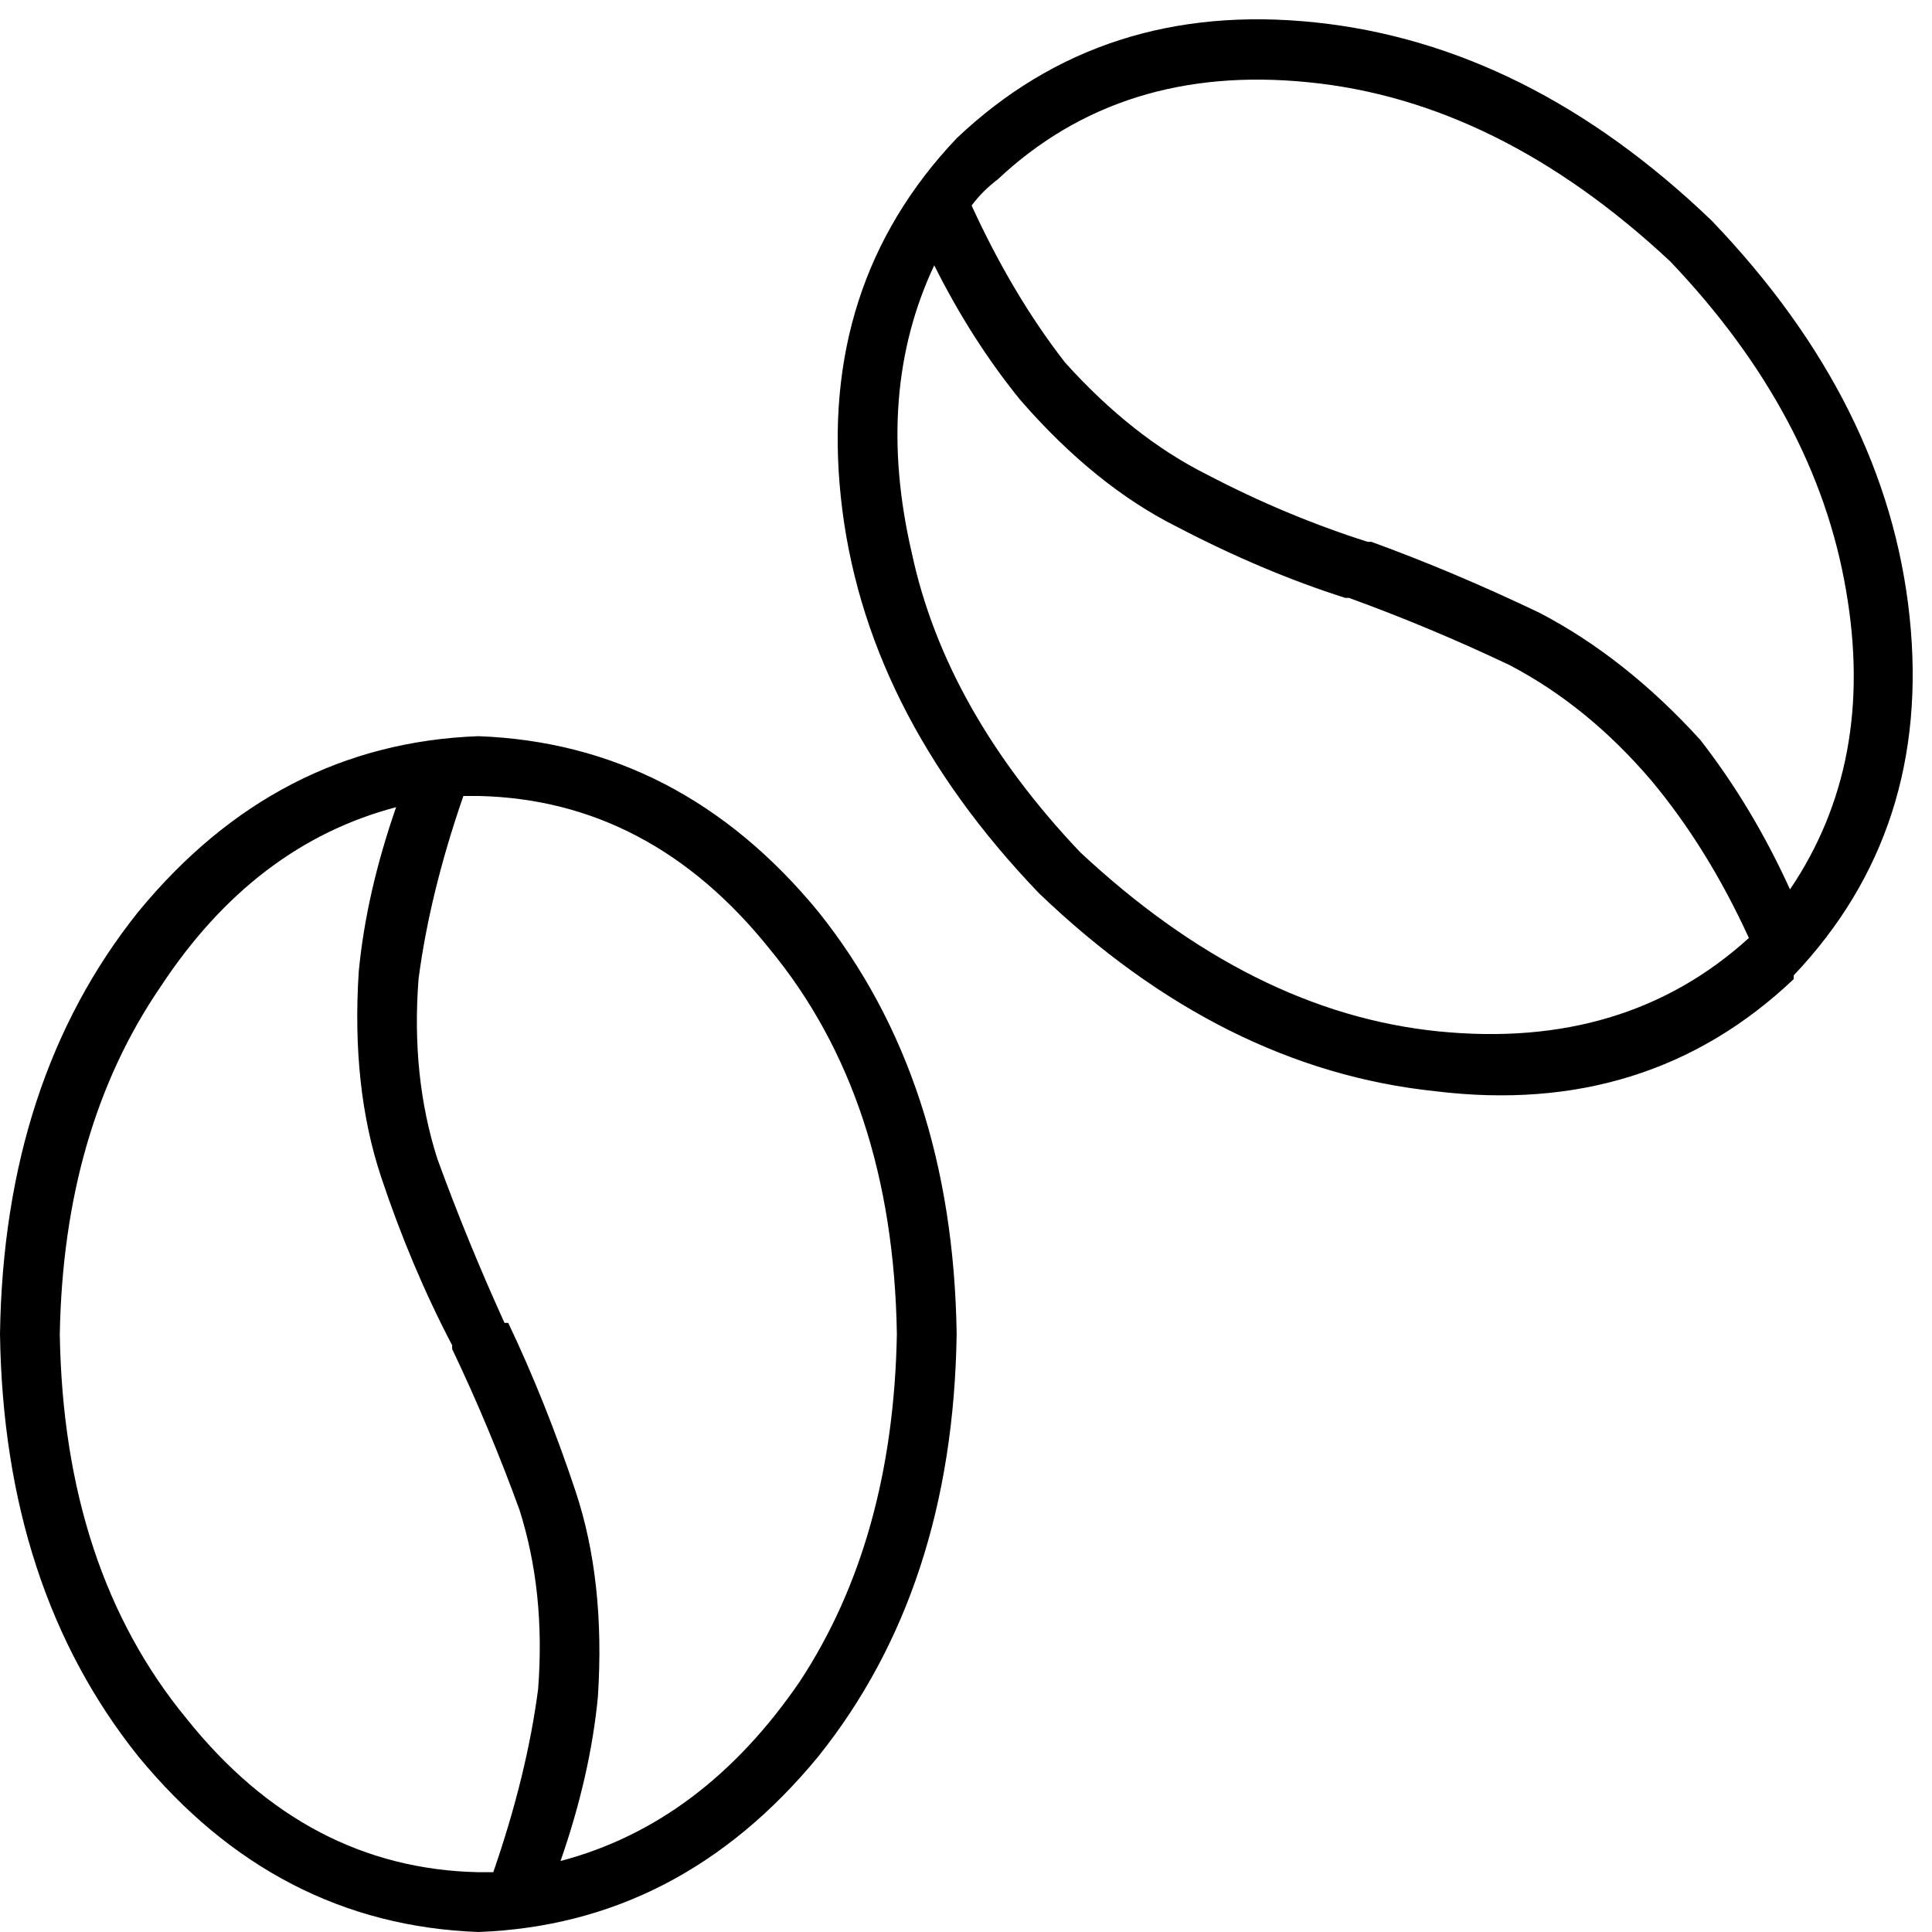 <svg xmlns="http://www.w3.org/2000/svg" viewBox="0 0 517 517">
  <path d="M 442 209 Q 457 227 468 251 Q 435 281 385 276 Q 335 271 289 228 Q 253 190 244 148 Q 234 105 250 71 Q 260 91 273 107 Q 293 130 315 141 Q 338 153 360 160 L 361 160 L 361 160 Q 383 168 404 178 Q 425 189 442 209 L 442 209 Z M 447 70 Q 486 111 494 158 L 494 158 L 494 158 Q 502 204 479 238 Q 469 216 455 198 Q 435 176 412 164 Q 389 153 367 145 L 366 145 L 366 145 Q 344 138 323 127 Q 303 117 285 97 Q 271 79 260 55 Q 263 51 267 48 Q 300 17 350 22 Q 401 27 447 70 L 447 70 Z M 480 261 Q 517 222 511 165 L 511 165 L 511 165 Q 505 108 458 59 Q 409 12 352 6 Q 295 0 256 37 Q 219 76 225 133 Q 231 190 278 239 Q 327 286 384 292 Q 441 299 480 262 L 480 261 Z M 128 501 Q 82 500 50 460 L 50 460 L 50 460 Q 17 420 16 357 Q 17 302 43 264 Q 68 226 106 216 Q 98 239 96 260 Q 94 291 102 315 Q 110 339 121 360 L 121 361 L 121 361 Q 131 382 139 404 Q 146 426 144 452 Q 141 475 132 501 Q 130 501 128 501 Q 128 501 128 501 L 128 501 Z M 160 454 Q 162 423 154 399 L 154 399 L 154 399 Q 146 375 136 354 L 135 354 L 135 354 Q 125 332 117 310 Q 110 288 112 262 Q 115 239 124 213 Q 126 213 128 213 Q 128 213 128 213 Q 174 214 206 254 Q 239 294 240 357 Q 239 412 214 450 Q 188 488 150 498 Q 158 475 160 454 L 160 454 Z M 128 517 Q 182 515 219 470 L 219 470 L 219 470 Q 255 425 256 357 Q 255 289 219 244 Q 182 199 128 197 Q 74 199 37 244 Q 1 289 0 357 Q 1 425 37 470 Q 74 515 128 517 L 128 517 Z" />
</svg>